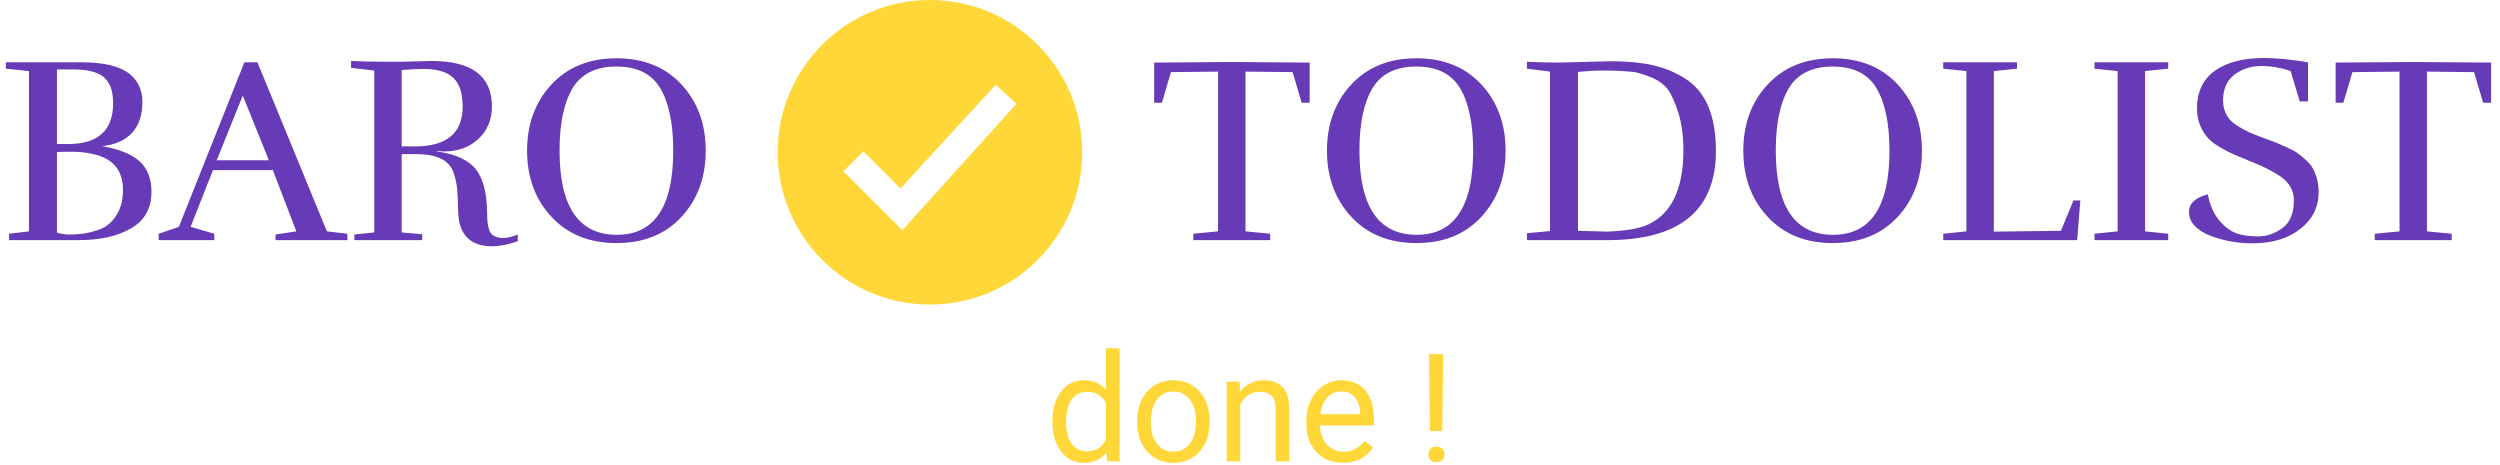 <svg xmlns="http://www.w3.org/2000/svg" version="1.1" xmlns:xlink="http://www.w3.org/1999/xlink" xmlns:svgjs="http://svgjs.dev/svgjs" width="1000" height="186" viewBox="0 0 1000 186"><g transform="matrix(1,0,0,1,-0.606,-0.436)"><svg viewBox="0 0 396 74" data-background-color="#673ab7" preserveAspectRatio="xMidYMid meet" height="186" width="1000" xmlns="http://www.w3.org/2000/svg" xmlns:xlink="http://www.w3.org/1999/xlink"><defs></defs><g id="tight-bounds" transform="matrix(1,0,0,1,0.24,0.173)"><svg viewBox="0 0 395.52 73.653" height="73.653" width="395.52"><g><svg viewBox="0 0 466.754 86.918" height="73.653" width="395.52"><g><svg viewBox="0 0 466.754 86.918" height="86.918" width="466.754"><g><svg viewBox="0 0 466.754 86.918" height="86.918" width="466.754"><g><svg viewBox="0 0 466.754 57.196" height="57.196" width="466.754"><g><svg><g></g><g></g></svg></g><g><svg><g><svg></svg></g><g></g></svg></g><g id="text-0"><svg viewBox="0 0 466.754 57.196" height="57.196" width="466.754"><g transform="matrix(1,0,0,1,0,10.948)"><svg width="131.45" viewBox="1.8 -34.15 131.44 35.3" height="35.3" data-palette-color="#673ab7"><path d="M1.8-33.4L15.95-33.4Q22-33.4 24.73-31.45 27.45-29.5 27.45-25.9 27.45-22.3 25.53-20.18 23.6-18.05 19.9-17.65L19.9-17.65Q24.75-16.8 26.95-14.78 29.15-12.75 29.15-9.05L29.15-9.05Q29.15-4.45 25.35-2.23 21.55 0 15.5 0L15.5 0 2.4 0 2.4-1.2 6.15-1.65 6.15-31.75 1.8-32.2 1.8-33.4ZM18.05-16.2L18.05-16.2Q16.15-16.6 14.35-16.6 12.55-16.6 11.4-16.55L11.4-16.55 11.4-1.4Q12.65-1.05 13.68-1.05 14.7-1.05 16.13-1.2 17.55-1.35 19.43-2.02 21.3-2.7 22.55-4.65 23.8-6.6 23.8-9.45L23.8-9.45Q23.8-15 18.05-16.2ZM14.65-32.05L11.4-32.05 11.4-18.05 13.5-18.05Q21.95-18.05 21.95-25.75L21.95-25.75Q21.95-29.1 20.23-30.58 18.5-32.05 14.65-32.05L14.65-32.05ZM65.95-1.2L65.95 0 52.45 0 52.45-1.05 56.35-1.65 51.95-13.15 40.7-13.15 36.5-2.5 40.95-1.2 40.95 0 30.5 0 30.5-1.2 34.3-2.5 46.6-33.4 49.05-33.4 62.1-1.65 65.95-1.2ZM41.4-15L51.2-15 46.3-27.15 41.4-15ZM76.14-31.95L76.14-17.6 78.64-17.6Q87.59-17.6 87.59-25.1L87.59-25.1Q87.59-28.8 85.84-30.48 84.09-32.15 80.25-32.15L80.25-32.15Q78.75-32.15 76.14-31.95L76.14-31.95ZM73.5-33.5L76.05-33.5 81.75-33.65Q93.09-33.65 93.09-25.1L93.09-25.1Q93.09-21.4 90.57-19.03 88.05-16.65 84.05-16.65L84.05-16.65Q83.69-16.65 82.8-16.75L82.8-16.75 82.8-16.65Q88.14-15.9 90.17-13.18 92.19-10.45 92.19-4.85L92.19-4.85Q92.19-1.35 93.5-0.8L93.5-0.8Q94.09-0.4 95.17-0.4 96.25-0.4 97.94-1.05L97.94-1.05 97.94 0.2Q95.3 1.15 93.09 1.15L93.09 1.15Q88.19 1.15 87.05-3.05L87.05-3.05Q86.75-4.15 86.72-6.15 86.69-8.15 86.55-9.7 86.39-11.25 85.84-12.8L85.84-12.8Q84.59-16.15 78.94-16.15L78.94-16.15 76.14-16.15 76.14-1.45 80-1.1 80 0 67.25 0 67.25-1.05 71-1.45 71-31.85 66.64-32.35 66.64-33.65Q69.84-33.5 73.5-33.5L73.5-33.5ZM133.24-16.8Q133.24-9.3 128.69-4.38 124.14 0.55 116.49 0.55 108.84 0.55 104.27-4.38 99.69-9.3 99.69-16.8 99.69-24.3 104.27-29.23 108.84-34.15 116.49-34.15 124.14-34.15 128.69-29.23 133.24-24.3 133.24-16.8ZM116.54-1L116.54-1Q127.14-1 127.14-16.8L127.14-16.8Q127.14-24.4 124.72-28.5 122.29-32.6 116.49-32.6 110.69-32.6 108.24-28.53 105.79-24.45 105.79-16.8L105.79-16.8Q105.79-1 116.54-1Z" opacity="1" transform="matrix(1,0,0,1,0,0)" fill="#673ab7" class="undefined-s-0"></path></svg></g><g><svg xmlns="http://www.w3.org/2000/svg" version="1.1" data-icon="circle-check" viewBox="0 0 32 32" x="144.954" y="0" height="57.196" width="57.196" class="icon-x-0" data-fill-palette-color="accent" id="x-0"><path d="M16 0c-8.837 0-16 7.163-16 16s7.163 16 16 16 16-7.163 16-16-7.163-16-16-16z m6.906 8.906l2.188 2-12 13.281-6.188-6.188 2.094-2.094 3.906 3.906 10-10.906z" fill="#ffd739" data-fill-palette-color="accent"></path></svg></g><g transform="matrix(1,0,0,1,215.654,10.898)"><svg width="251.1" viewBox="1.05 -34.2 251.08 34.8" height="34.8" data-palette-color="#673ab7"><path d="M30.25-33.35L30.25-25.8 28.75-25.8 27.05-31.55 18.2-31.65 18.2-1.65 22.85-1.2 22.85 0 8.4 0 8.4-1.2 13.05-1.65 13.05-31.65 4.2-31.55 2.5-25.8 1.05-25.8 1.05-33.35 15.65-33.45 30.25-33.35ZM67.05-16.8Q67.05-9.3 62.5-4.38 57.95 0.55 50.3 0.55 42.65 0.55 38.07-4.38 33.5-9.3 33.5-16.8 33.5-24.3 38.07-29.23 42.65-34.15 50.3-34.15 57.95-34.15 62.5-29.23 67.05-24.3 67.05-16.8ZM50.35-1L50.35-1Q60.95-1 60.95-16.8L60.95-16.8Q60.95-24.4 58.52-28.5 56.1-32.6 50.3-32.6 44.5-32.6 42.05-28.53 39.6-24.45 39.6-16.8L39.6-16.8Q39.6-1 50.35-1ZM94.19-30.65Q92-31.5 91-31.6 90-31.7 88.57-31.78 87.14-31.85 85.22-31.85 83.3-31.85 80.64-31.6L80.64-31.6 80.64-1.75 86.14-1.6Q91.3-1.8 93.75-2.9L93.75-2.9Q100.39-5.95 100.44-16.7L100.44-16.7Q100.44-20.9 99.5-23.9 98.55-26.9 97.47-28.35 96.39-29.8 94.19-30.65ZM77.19-33.35L77.19-33.35 86.89-33.6Q91.34-33.6 94.69-32.85 98.05-32.1 100.84-30.3L100.84-30.3Q106.55-26.65 106.55-16.75L106.55-16.75Q106.55 0 86.14 0L86.14 0 71.05 0 71.05-1.3 75.39-1.7 75.39-31.65 71.05-32.2 71.05-33.5Q74.09-33.35 77.19-33.35ZM145.24-16.8Q145.24-9.3 140.69-4.38 136.14 0.55 128.49 0.55 120.84 0.55 116.27-4.38 111.69-9.3 111.69-16.8 111.69-24.3 116.27-29.23 120.84-34.15 128.49-34.15 136.14-34.15 140.69-29.23 145.24-24.3 145.24-16.8ZM128.54-1L128.54-1Q139.14-1 139.14-16.8L139.14-16.8Q139.14-24.4 136.72-28.5 134.29-32.6 128.49-32.6 122.69-32.6 120.24-28.53 117.79-24.45 117.79-16.8L117.79-16.8Q117.79-1 128.54-1ZM149.24-32.2L149.24-33.4 163.09-33.4 163.09-32.2 158.74-31.75 158.74-1.6 171.34-1.75 173.69-7.45 174.99-7.45 174.39 0 149.24 0 149.24-1.2 153.59-1.65 153.59-31.75 149.24-32.2ZM191.49-1.2L191.49 0 177.64 0 177.64-1.2 181.99-1.65 181.99-31.75 177.64-32.2 177.64-33.4 191.49-33.4 191.49-32.2 187.14-31.75 187.14-1.65 191.49-1.2ZM216.19-26.05L214.49-31.75Q211.79-32.7 208.94-32.7 206.09-32.7 203.94-31.08 201.79-29.45 201.79-26.25L201.79-26.25Q201.79-23.15 204.44-21.5L204.44-21.5Q205.89-20.6 206.81-20.2 207.74-19.8 209.51-19.15 211.29-18.5 211.94-18.23 212.59-17.95 213.86-17.38 215.14-16.8 215.76-16.35 216.39-15.9 217.29-15.1 218.19-14.3 218.64-13.5L218.64-13.5Q219.74-11.45 219.74-9.05L219.74-9.05Q219.74-4.8 216.29-2.1 212.84 0.6 207.34 0.6L207.34 0.6Q203.14 0.6 199.49-0.8L199.49-0.8Q197.69-1.45 196.54-2.6 195.39-3.75 195.39-5.25L195.39-5.25Q195.39-7.7 198.94-8.6L198.94-8.6Q199.49-5.6 201.04-3.75 202.59-1.9 204.26-1.3 205.94-0.7 208.36-0.7 210.79-0.7 212.94-2.27 215.09-3.85 215.09-7.45L215.09-7.45Q215.09-10.2 212.59-11.95L212.59-11.95Q210.59-13.3 207.66-14.5 204.74-15.7 203.74-16.13 202.74-16.55 201.16-17.48 199.59-18.4 198.84-19.3L198.84-19.3Q196.89-21.65 196.89-24.7L196.89-24.7Q196.89-29.4 200.24-31.8 203.59-34.2 209.49-34.2L209.49-34.2Q213.04-34.2 217.74-33.4L217.74-33.4 217.74-26.05 216.19-26.05ZM252.13-33.35L252.13-25.8 250.63-25.8 248.93-31.55 240.08-31.65 240.08-1.65 244.73-1.2 244.73 0 230.28 0 230.28-1.2 234.93-1.65 234.93-31.65 226.08-31.55 224.38-25.8 222.93-25.8 222.93-33.35 237.53-33.45 252.13-33.35Z" opacity="1" transform="matrix(1,0,0,1,0,0)" fill="#673ab7" class="undefined-s-1"></path></svg></g></svg></g></svg></g><g transform="matrix(1,0,0,1,196.549,65.412)"><svg viewBox="0 0 73.655 21.506" height="21.506" width="73.655"><g transform="matrix(1,0,0,1,0,0)"><svg width="73.655" viewBox="2.32 -37.5 130.09 37.99" height="21.506" data-palette-color="#ffd739"><path d="M2.32-13.09L2.32-13.43Q2.32-19.51 5.2-23.21 8.08-26.9 12.74-26.9L12.74-26.9Q17.38-26.9 20.09-23.73L20.09-23.73 20.09-37.5 24.61-37.5 24.61 0 20.46 0 20.24-2.83Q17.53 0.49 12.7 0.49L12.7 0.49Q8.11 0.49 5.21-3.27 2.32-7.03 2.32-13.09L2.32-13.09ZM6.84-12.92L6.84-12.92Q6.84-8.42 8.69-5.88 10.55-3.34 13.82-3.34L13.82-3.34Q18.12-3.34 20.09-7.2L20.09-7.2 20.09-19.34Q18.07-23.07 13.87-23.07L13.87-23.07Q10.55-23.07 8.69-20.51 6.84-17.94 6.84-12.92ZM30.42-13.13L30.42-13.45Q30.42-17.33 31.94-20.43 33.47-23.54 36.19-25.22 38.91-26.9 42.4-26.9L42.4-26.9Q47.8-26.9 51.13-23.17 54.47-19.43 54.47-13.23L54.47-13.23 54.47-12.92Q54.47-9.06 52.99-5.99 51.51-2.93 48.76-1.22 46.02 0.49 42.45 0.49L42.45 0.49Q37.08 0.49 33.75-3.25 30.42-6.98 30.42-13.13L30.42-13.13ZM34.96-12.92L34.96-12.92Q34.96-8.52 37-5.86 39.04-3.2 42.45-3.2L42.45-3.2Q45.9-3.2 47.92-5.9 49.95-8.59 49.95-13.45L49.95-13.45Q49.95-17.8 47.89-20.5 45.82-23.19 42.4-23.19L42.4-23.19Q39.06-23.19 37.01-20.53 34.96-17.87 34.96-12.92ZM60.13-26.42L64.4-26.42 64.55-23.1Q67.57-26.9 72.46-26.9L72.46-26.9Q80.83-26.9 80.9-17.46L80.9-17.46 80.9 0 76.39 0 76.39-17.48Q76.36-20.34 75.08-21.7 73.8-23.07 71.09-23.07L71.09-23.07Q68.89-23.07 67.23-21.9 65.57-20.73 64.64-18.82L64.64-18.82 64.64 0 60.13 0 60.13-26.42ZM98.67 0.49L98.67 0.49Q93.3 0.49 89.93-3.04 86.56-6.57 86.56-12.48L86.56-12.48 86.56-13.31Q86.56-17.24 88.07-20.32 89.57-23.41 92.27-25.16 94.96-26.9 98.11-26.9L98.11-26.9Q103.26-26.9 106.12-23.51 108.98-20.12 108.98-13.79L108.98-13.79 108.98-11.91 91.08-11.91Q91.18-8.01 93.36-5.6 95.55-3.2 98.92-3.2L98.92-3.2Q101.31-3.2 102.97-4.17 104.63-5.15 105.88-6.76L105.88-6.76 108.64-4.61Q105.31 0.49 98.67 0.49ZM98.11-23.19L98.11-23.19Q95.38-23.19 93.52-21.2 91.67-19.21 91.23-15.63L91.23-15.63 104.46-15.63 104.46-15.97Q104.26-19.41 102.6-21.3 100.94-23.19 98.11-23.19ZM131.97-35.55L131.63-10.03 127.55-10.03 127.23-35.55 131.97-35.55ZM127.06-2.27L127.06-2.27Q127.06-3.37 127.73-4.11 128.41-4.86 129.72-4.86 131.04-4.86 131.73-4.11 132.41-3.37 132.41-2.27 132.41-1.17 131.73-0.45 131.04 0.27 129.72 0.27 128.41 0.27 127.73-0.45 127.06-1.17 127.06-2.27Z" opacity="1" transform="matrix(1,0,0,1,0,0)" fill="#ffd739" class="undefined-text-1" data-fill-palette-color="secondary" id="text-1"></path></svg></g></svg></g></svg></g></svg></g><g></g></svg></g></svg><rect width="395.52" height="73.653" fill="none" stroke="none" visibility="hidden"></rect></g></svg></g></svg>